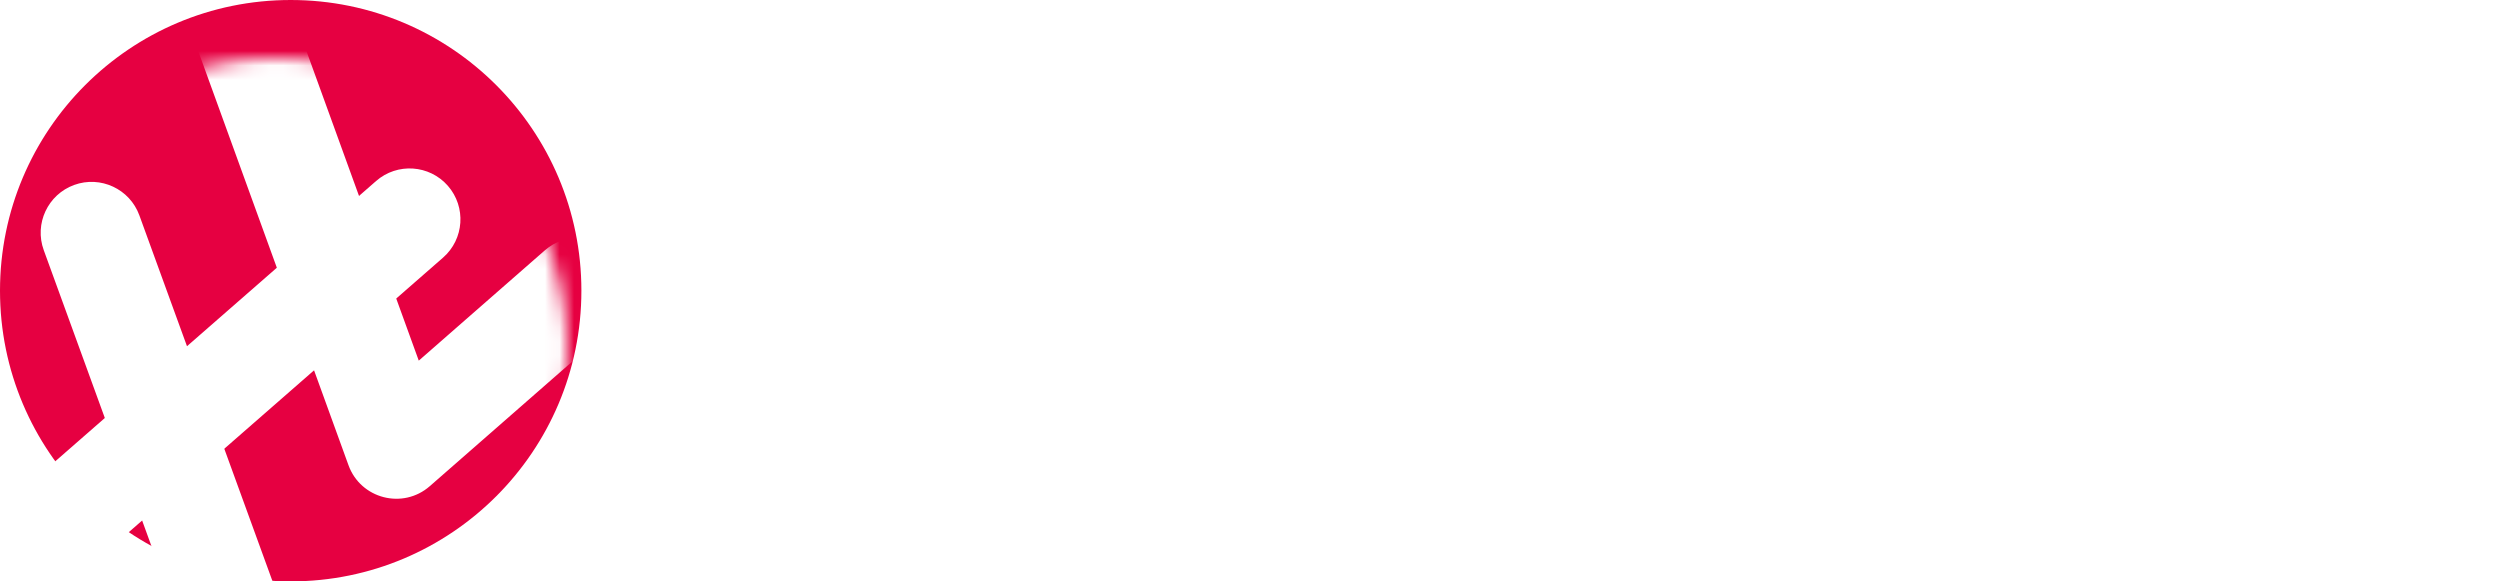 <?xml version="1.0" encoding="UTF-8"?>
<svg width="172px" height="40px" viewBox="0 0 172 40" version="1.1" xmlns="http://www.w3.org/2000/svg" xmlns:xlink="http://www.w3.org/1999/xlink">
    <!-- Generator: Sketch 50.2 (55047) - http://www.bohemiancoding.com/sketch -->
    <title>logo</title>
    <desc>Created with Sketch.</desc>
    <defs>
        <circle id="path-1" cx="20" cy="20" r="20"></circle>
        <filter x="-15.0%" y="-12.0%" width="130.0%" height="130.0%" filterUnits="objectBoundingBox" id="filter-3">
            <feOffset dx="-1" dy="4" in="SourceAlpha" result="shadowOffsetOuter1"></feOffset>
            <feColorMatrix values="0 0 0 0 0   0 0 0 0 0   0 0 0 0 0  0 0 0 0.2 0" type="matrix" in="shadowOffsetOuter1" result="shadowMatrixOuter1"></feColorMatrix>
            <feMerge>
                <feMergeNode in="shadowMatrixOuter1"></feMergeNode>
                <feMergeNode in="SourceGraphic"></feMergeNode>
            </feMerge>
        </filter>
    </defs>
    <g id="shareholder's-cabinet" stroke="none" stroke-width="1" fill="none" fill-rule="evenodd">
        <g id="02-2-main-page" transform="translate(-119, -15)">
            <g id="header">
                <g id="logo" transform="translate(119, 15)">
                    <path d="M63.05,13.4 L63.05,26 L60.134,26 L60.134,20.834 L54.41,20.834 L54.41,26 L51.494,26 L51.494,13.4 L54.41,13.4 L54.41,18.368 L60.134,18.368 L60.134,13.4 L63.05,13.4 Z M75.668,16.316 L75.668,26 L72.986,26 L72.986,24.884 C72.29,25.724 71.282,26.144 69.962,26.144 C69.05,26.144 68.225,25.94 67.487,25.532 C66.749,25.124 66.17,24.542 65.75,23.786 C65.33,23.03 65.12,22.154 65.12,21.158 C65.12,20.162 65.33,19.286 65.75,18.53 C66.17,17.774 66.749,17.192 67.487,16.784 C68.225,16.376 69.05,16.172 69.962,16.172 C71.198,16.172 72.164,16.562 72.86,17.342 L72.86,16.316 L75.668,16.316 Z M70.448,23.84 C71.156,23.84 71.744,23.597 72.212,23.111 C72.68,22.625 72.914,21.974 72.914,21.158 C72.914,20.342 72.68,19.691 72.212,19.205 C71.744,18.719 71.156,18.476 70.448,18.476 C69.728,18.476 69.134,18.719 68.666,19.205 C68.198,19.691 67.964,20.342 67.964,21.158 C67.964,21.974 68.198,22.625 68.666,23.111 C69.134,23.597 69.728,23.84 70.448,23.84 Z M81.518,26.144 C80.714,26.144 79.928,26.045 79.16,25.847 C78.392,25.649 77.78,25.4 77.324,25.1 L78.26,23.084 C78.692,23.36 79.214,23.585 79.826,23.759 C80.438,23.933 81.038,24.02 81.626,24.02 C82.814,24.02 83.408,23.726 83.408,23.138 C83.408,22.862 83.246,22.664 82.922,22.544 C82.598,22.424 82.1,22.322 81.428,22.238 C80.636,22.118 79.982,21.98 79.466,21.824 C78.95,21.668 78.503,21.392 78.125,20.996 C77.747,20.6 77.558,20.036 77.558,19.304 C77.558,18.692 77.735,18.149 78.089,17.675 C78.443,17.201 78.959,16.832 79.637,16.568 C80.315,16.304 81.116,16.172 82.04,16.172 C82.724,16.172 83.405,16.247 84.083,16.397 C84.761,16.547 85.322,16.754 85.766,17.018 L84.83,19.016 C83.978,18.536 83.048,18.296 82.04,18.296 C81.44,18.296 80.99,18.38 80.69,18.548 C80.39,18.716 80.24,18.932 80.24,19.196 C80.24,19.496 80.402,19.706 80.726,19.826 C81.05,19.946 81.566,20.06 82.274,20.168 C83.066,20.3 83.714,20.441 84.218,20.591 C84.722,20.741 85.16,21.014 85.532,21.41 C85.904,21.806 86.09,22.358 86.09,23.066 C86.09,23.666 85.91,24.2 85.55,24.668 C85.19,25.136 84.665,25.499 83.975,25.757 C83.285,26.015 82.466,26.144 81.518,26.144 Z M93.704,16.172 C94.904,16.172 95.873,16.532 96.611,17.252 C97.349,17.972 97.718,19.04 97.718,20.456 L97.718,26 L94.91,26 L94.91,20.888 C94.91,20.12 94.742,19.547 94.406,19.169 C94.07,18.791 93.584,18.602 92.948,18.602 C92.24,18.602 91.676,18.821 91.256,19.259 C90.836,19.697 90.626,20.348 90.626,21.212 L90.626,26 L87.818,26 L87.818,12.644 L90.626,12.644 L90.626,17.324 C90.998,16.952 91.448,16.667 91.976,16.469 C92.504,16.271 93.08,16.172 93.704,16.172 Z M105.548,13.4 L108.464,13.4 L108.464,23.624 L114.782,23.624 L114.782,26 L105.548,26 L105.548,13.4 Z M120.83,26.144 C119.81,26.144 118.895,25.931 118.085,25.505 C117.275,25.079 116.642,24.488 116.186,23.732 C115.73,22.976 115.502,22.118 115.502,21.158 C115.502,20.198 115.73,19.34 116.186,18.584 C116.642,17.828 117.275,17.237 118.085,16.811 C118.895,16.385 119.81,16.172 120.83,16.172 C121.85,16.172 122.762,16.385 123.566,16.811 C124.37,17.237 125,17.828 125.456,18.584 C125.912,19.34 126.14,20.198 126.14,21.158 C126.14,22.118 125.912,22.976 125.456,23.732 C125,24.488 124.37,25.079 123.566,25.505 C122.762,25.931 121.85,26.144 120.83,26.144 Z M120.83,23.84 C121.55,23.84 122.141,23.597 122.603,23.111 C123.065,22.625 123.296,21.974 123.296,21.158 C123.296,20.342 123.065,19.691 122.603,19.205 C122.141,18.719 121.55,18.476 120.83,18.476 C120.11,18.476 119.516,18.719 119.048,19.205 C118.58,19.691 118.346,20.342 118.346,21.158 C118.346,21.974 118.58,22.625 119.048,23.111 C119.516,23.597 120.11,23.84 120.83,23.84 Z M133.844,25.532 C133.568,25.736 133.229,25.889 132.827,25.991 C132.425,26.093 132.008,26.144 131.576,26.144 C130.412,26.144 129.518,25.85 128.894,25.262 C128.27,24.674 127.958,23.81 127.958,22.67 L127.958,14.174 L130.766,14.174 L130.766,16.532 L133.16,16.532 L133.16,18.692 L130.766,18.692 L130.766,22.634 C130.766,23.042 130.868,23.357 131.072,23.579 C131.276,23.801 131.57,23.912 131.954,23.912 C132.386,23.912 132.77,23.792 133.106,23.552 L133.844,25.532 Z M141.26,25.532 C140.984,25.736 140.645,25.889 140.243,25.991 C139.841,26.093 139.424,26.144 138.992,26.144 C137.828,26.144 136.934,25.85 136.31,25.262 C135.686,24.674 135.374,23.81 135.374,22.67 L135.374,14.174 L138.182,14.174 L138.182,16.532 L140.576,16.532 L140.576,18.692 L138.182,18.692 L138.182,22.634 C138.182,23.042 138.284,23.357 138.488,23.579 C138.692,23.801 138.986,23.912 139.37,23.912 C139.802,23.912 140.186,23.792 140.522,23.552 L141.26,25.532 Z M147.722,23.894 C148.226,23.894 148.673,23.819 149.063,23.669 C149.453,23.519 149.816,23.282 150.152,22.958 L151.646,24.578 C150.734,25.622 149.402,26.144 147.65,26.144 C146.558,26.144 145.592,25.931 144.752,25.505 C143.912,25.079 143.264,24.488 142.808,23.732 C142.352,22.976 142.124,22.118 142.124,21.158 C142.124,20.21 142.349,19.355 142.799,18.593 C143.249,17.831 143.867,17.237 144.653,16.811 C145.439,16.385 146.324,16.172 147.308,16.172 C148.232,16.172 149.072,16.367 149.828,16.757 C150.584,17.147 151.187,17.711 151.637,18.449 C152.087,19.187 152.312,20.06 152.312,21.068 L145.148,22.454 C145.352,22.934 145.673,23.294 146.111,23.534 C146.549,23.774 147.086,23.894 147.722,23.894 Z M147.308,18.296 C146.6,18.296 146.024,18.524 145.58,18.98 C145.136,19.436 144.902,20.066 144.878,20.87 L149.594,19.952 C149.462,19.448 149.192,19.046 148.784,18.746 C148.376,18.446 147.884,18.296 147.308,18.296 Z M156.884,17.594 C157.22,17.126 157.673,16.772 158.243,16.532 C158.813,16.292 159.47,16.172 160.214,16.172 L160.214,18.764 C159.902,18.74 159.692,18.728 159.584,18.728 C158.78,18.728 158.15,18.953 157.694,19.403 C157.238,19.853 157.01,20.528 157.01,21.428 L157.01,26 L154.202,26 L154.202,16.316 L156.884,16.316 L156.884,17.594 Z M171.716,16.316 L171.716,24.38 C171.716,26.156 171.266,27.476 170.366,28.34 C169.466,29.204 168.158,29.636 166.442,29.636 C165.53,29.636 164.669,29.522 163.859,29.294 C163.049,29.066 162.368,28.736 161.816,28.304 L162.932,26.288 C163.34,26.624 163.838,26.888 164.426,27.08 C165.014,27.272 165.608,27.368 166.208,27.368 C167.144,27.368 167.828,27.152 168.26,26.72 C168.692,26.288 168.908,25.628 168.908,24.74 L168.908,24.416 C168.548,24.776 168.122,25.052 167.63,25.244 C167.138,25.436 166.61,25.532 166.046,25.532 C164.774,25.532 163.766,25.169 163.022,24.443 C162.278,23.717 161.906,22.628 161.906,21.176 L161.906,16.316 L164.714,16.316 L164.714,20.762 C164.714,22.334 165.368,23.12 166.676,23.12 C167.348,23.12 167.888,22.901 168.296,22.463 C168.704,22.025 168.908,21.374 168.908,20.51 L168.908,16.316 L171.716,16.316 Z" id="Hash-Lottery" fill="#FFFFFF"></path>
                    <g id="Group">
                        <mask id="mask-2" fill="white">
                            <use xlink:href="#path-1"></use>
                        </mask>
                        <use id="Mask" fill="#E60041" xlink:href="#path-1"></use>
                        <g id="icon" filter="url(#filter-3)" mask="url(#mask-2)" fill="#FFFFFF" fill-rule="nonzero">
                            <g transform="translate(22, 23) rotate(-30) translate(-22, -23) translate(2, -2)">
                                <path d="M27.859,27.01 L39.171,24.775 C41.067,24.4 42.908,25.633 43.283,27.53 C43.658,29.426 42.424,31.267 40.528,31.642 L24.198,34.869 C21.784,35.346 19.644,33.247 20.074,30.824 L25.634,-0.523 C25.971,-2.427 27.788,-3.696 29.691,-3.358 C31.595,-3.021 32.864,-1.204 32.526,0.699 L27.859,27.01 Z" id="Path-2-Copy"></path>
                                <path d="M8.945,7.527 C9.248,5.618 11.041,4.316 12.95,4.618 C14.859,4.921 16.161,6.714 15.859,8.623 L9.317,49.912 C9.014,51.822 7.221,53.124 5.312,52.822 C3.403,52.519 2.1,50.726 2.403,48.817 L8.945,7.527 Z" id="Path-2" transform="translate(9.131, 28.72) rotate(1) translate(-9.131, -28.72) "></path>
                                <path d="M1.232,27.935 C-0.665,28.308 -2.505,27.074 -2.878,25.177 C-3.252,23.28 -2.017,21.44 -0.121,21.067 L31.496,14.84 C33.393,14.466 35.233,15.701 35.607,17.597 C35.98,19.494 34.746,21.334 32.849,21.708 L1.232,27.935 Z" id="Line"></path>
                            </g>
                        </g>
                    </g>
                </g>
            </g>
        </g>
    </g>
</svg>
